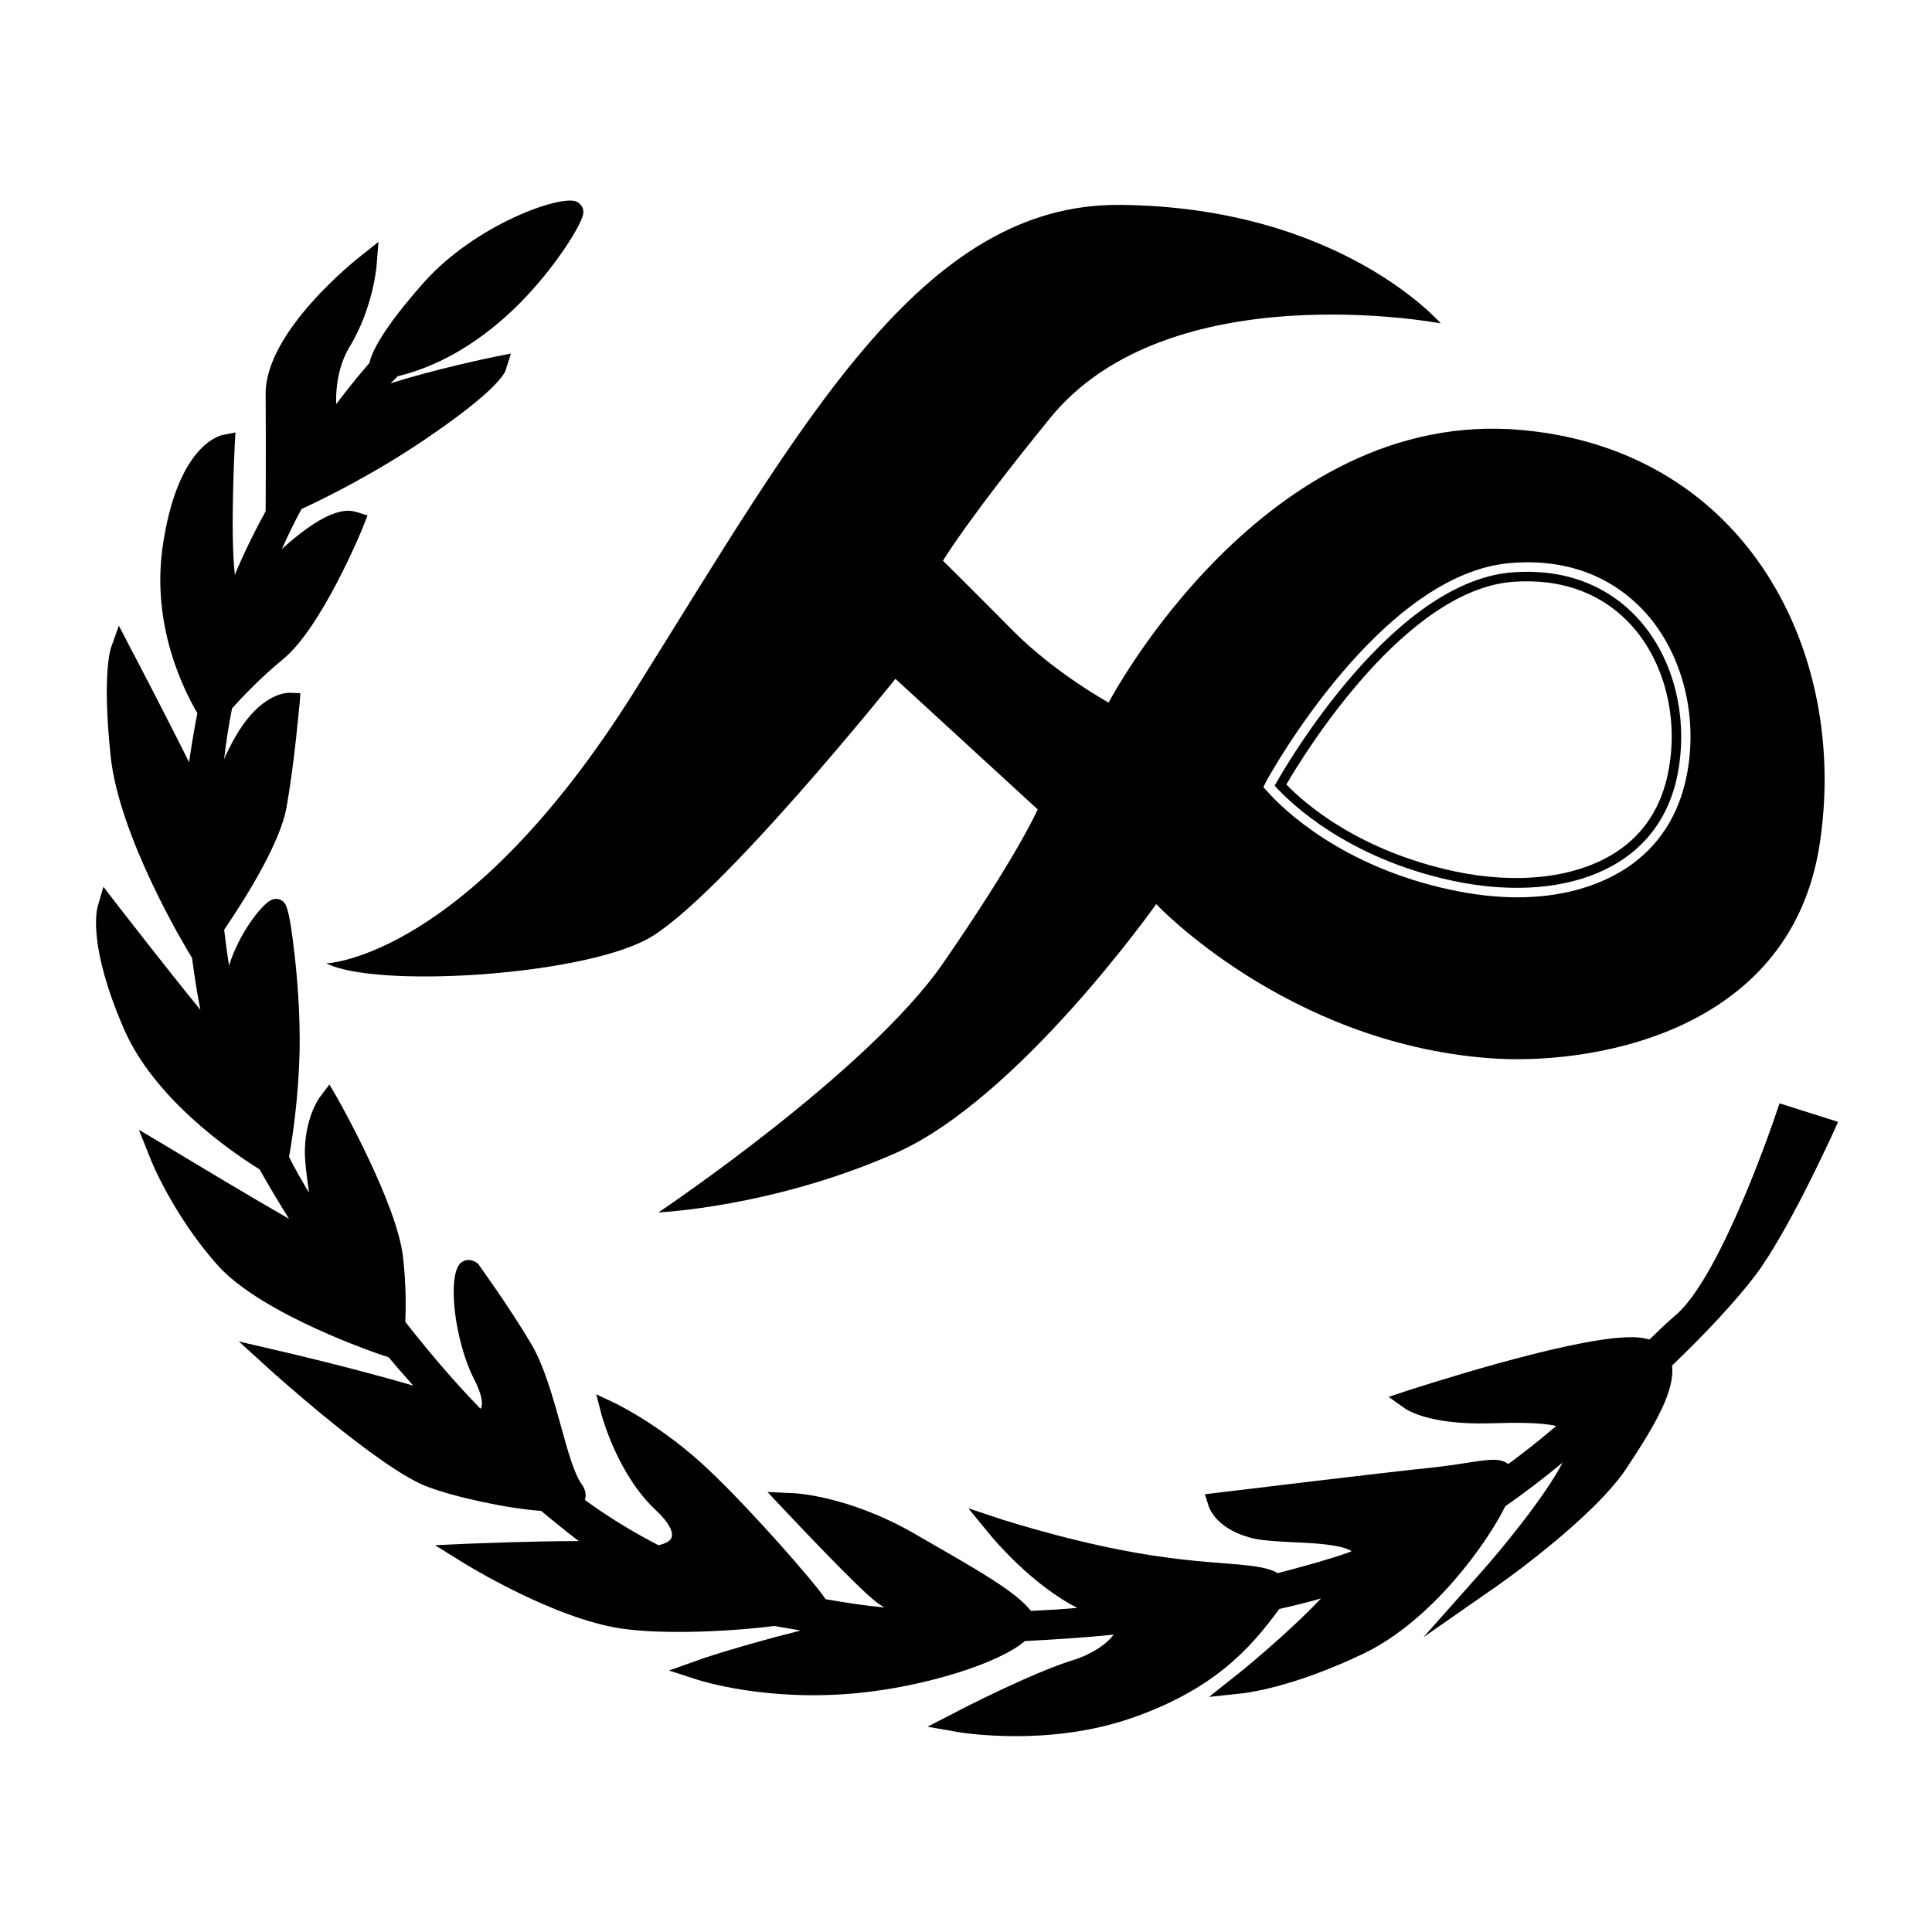 <?xml version="1.0" encoding="utf-8"?>
<!-- Generator: Adobe Illustrator 22.0.1, SVG Export Plug-In . SVG Version: 6.00 Build 0)  -->
<svg version="1.1" id="图层_1" xmlns="http://www.w3.org/2000/svg" xmlns:xlink="http://www.w3.org/1999/xlink" x="0px" y="0px"
	 viewBox="0 0 512 512" style="enable-background:new 0 0 512 512;" xml:space="preserve">
<style type="text/css">
	.st0{fill-rule:evenodd;clip-rule:evenodd;}
</style>
<g>
	<path d="M384.9,233.4c28,6,54.6-2,59.7-28.3c5.1-26.3-10.7-56.1-44-53.4c-33.3,2.7-62.8,56.5-62.8,56.5
		C341.9,212.8,357,227.4,384.9,233.4z M400.8,154.2c12.9-1,23.9,3,31.7,11.7c8.7,9.7,12.4,24.6,9.6,38.7
		c-1.8,9.2-6.4,16.4-13.8,21.2c-10.4,6.8-26,8.7-42.9,5.1c-25.1-5.4-39.4-17.7-44.5-23C346,199.1,372.4,156.5,400.8,154.2z"/>
	<path d="M86.5,255.3c12.9,6.6,66.4,3.4,84.8-6.3c18.4-9.7,66-69.1,66-69.1l37.7,34.6c0,0-5.2,12-25.1,40.8
		c-20,28.9-75.4,66-75.4,66s30.1-1.3,62.8-15.7c32.7-14.4,69.1-66,69.1-66s34.4,36.6,87.9,40.8c25.8,2.1,80-5.7,87.9-56.5
		c7.9-50.8-19.2-104.3-78.5-109.9c-68.7-6.6-109.9,72.2-109.9,72.2s-14-7.7-25.1-18.8c-11.1-11.2-18.8-18.8-18.8-18.8
		s6.1-10.4,28.3-37.7C309.7,72,381.8,85.7,381.8,85.7S355.3,54.9,297,54.3c-52.8-0.6-84.3,57.8-128.8,128.8
		C123.7,254.1,86.5,255.3,86.5,255.3z M335.6,207c1.2-2.2,30.6-55.1,64.8-57.8c18.4-1.5,29.6,6.4,35.8,13.3
		c9.7,10.9,13.9,27.4,10.8,43c-2.1,10.6-7.4,18.8-15.9,24.5c-7.8,5.1-17.7,7.8-29,7.8c-5.6,0-11.6-0.7-17.7-2
		c-28.9-6.2-44.4-21.4-48.4-25.9l-1.2-1.3L335.6,207z"/>
	<path d="M471.6,292.4l-0.9,2.6c-0.1,0.4-14.5,43.2-26.6,53.5h0c-1.9,1.6-4.2,3.8-7,6.5c-0.3-0.1-0.5-0.2-0.8-0.2
		c-10.3-2.9-50.3,9.6-62.3,13.4l-6,2l4.4,3.1c0.6,0.4,6.5,4.3,22.2,3.9c6.7-0.2,13.6-0.3,17.8,0.7c-4.3,3.7-8.5,7-12.7,10.1
		c-2.1-1.7-5.3-1.2-10.5-0.4c-2.5,0.4-5.2,0.8-8.5,1.2c-14,1.4-57.8,6.8-58.2,6.8l-3.2,0.4l1,3.1c0.2,0.7,2.3,6.5,12.3,8.7
		c2.5,0.5,6.1,0.7,9.9,0.9c5.3,0.2,13.1,0.6,15.7,2.4c-1.8,0.7-3.6,1.3-5.3,1.8c-4.5,1.4-9.3,2.7-14.3,4c-2.8-1.7-7.6-2.1-15.3-2.7
		c-4-0.3-8.6-0.7-13.8-1.4c-21.7-2.8-43.7-10.1-43.9-10.1l-9-3l6,7.3c0.5,0.6,10.8,13,22.9,19.1c-4.1,0.4-8.2,0.6-12.3,0.8
		c-4-5.1-13.7-10.6-29.2-19.5l-1.9-1.1c-17.3-9.9-31.4-10.6-32-10.6l-6.7-0.3l4.6,4.9c0.8,0.8,19.3,20.6,24.3,24.3
		c0.6,0.5,1.3,0.9,1.9,1.3c0.1,0,0.1,0.1,0.2,0.1c-5.3-0.5-10.5-1.3-15.6-2.2c-3.3-4.9-20-23.9-30.9-34.2
		c-12.2-11.6-24.1-17.3-24.6-17.6l-5.3-2.5l1.5,5.7c0.2,0.6,4.3,15.8,14.5,25.2c3.5,3.3,4.4,5.7,4,7c-0.3,1-1.7,1.7-3.5,2.1
		c-6.6-3.4-13.2-7.4-19.5-12c0.3-0.9,0.4-2.4-0.8-4.1c-2-2.7-3.7-8.8-5.5-15.3c-2.1-7.5-4.4-16-8-22.1c-6.6-11-13.8-20.7-13.8-20.8
		l-0.2-0.3l-0.3-0.2c-1.3-1-2.9-1.1-4.2-0.1c-3.8,3.1-1.8,20.6,3.4,30.8c2.4,4.6,2.3,7,1.9,7.7c0,0.1-0.1,0.1-0.2,0.2
		c-6.6-6.8-12.9-14.1-19.9-23c0.2-4.2,0.2-10.2-0.6-17.2c-1.6-14.1-16.8-41-17.4-42.1l-2.1-3.6l-2.5,3.3c-0.2,0.2-4.2,5.8-4,15.4
		c0.1,2.8,0.6,6.4,1.1,10c-1.9-3.2-3.7-6.3-5.3-9.5c1-5.6,2.5-15.9,2.8-27.9c0.2-10-0.7-20.2-1.3-25.4c-1.5-13.5-2.4-14-3.5-14.7
		c-0.8-0.5-1.8-0.5-2.7-0.1c-2.5,1.1-8.6,8.9-11.2,17.4c-0.5-3.1-0.9-6.3-1.3-9.5c6.8-10,14.9-23.5,16.5-32.3
		c2.3-12.9,3.4-27.5,3.5-27.6l0.2-2.8l-2.8-0.1c-0.9,0-9,0-16.3,15.2c-0.4,0.8-0.8,1.6-1.1,2.4c0.5-4.5,1.2-9,2.1-13.5
		c3.2-3.5,7.9-8.4,13.5-13c10.2-8.3,20.9-34.2,21.3-35.3l1.1-2.8l-2.9-0.9c-1.8-0.5-6.8-2-19.8,9.8c1.6-3.6,3.3-7.1,5.2-10.6
		c6.9-3.2,19.5-9.5,32.5-18.3c18.5-12.5,21.2-17.3,21.6-18.5l1.4-4.4l-4.6,0.9c-0.8,0.2-15.5,3.2-27.3,7c0.6-0.6,1.3-1.3,1.9-1.9
		c15.8-3.8,28.1-14.4,35.6-22.8c7.9-8.8,13.5-18.2,13.6-20.5c0.1-1.3-0.7-2.5-1.9-3c-4.3-1.8-26.9,6.2-40.5,21.6
		c-10.9,12.3-13.7,18.4-14.3,21.2c-1.3,1.5-4.6,5.3-8.8,10.9c-0.2-3.8,0.5-10.2,3.5-15.1c6.2-10.2,7.2-21.2,7.2-21.7l0.5-6.2
		L95.4,68c-1,0.8-25.1,19.8-25,36.4c0.1,15.2,0,30.6,0,30.7l0,0.4c-3.2,5.8-5.9,11.4-8.2,16.9c0-0.2,0-0.3,0-0.5
		c-1.2-10.7,0-33.5,0-33.8l0.2-3.5l-3.5,0.7c-1.2,0.3-12,3.3-15.8,29.6c-3,21.1,5.7,38.1,9.2,44.1c-0.9,4.6-1.6,8.9-2.2,13
		c-6-12.1-15.2-29.7-15.7-30.6l-2.9-5.6l-2.1,5.9c-0.2,0.7-2.3,7.3-0.1,28.5c2.2,21.6,20.1,51.2,20.9,52.5l0.7,1.2
		c0.7,5.3,1.4,9.7,2.2,13.7c-9.1-11.1-22.2-28.1-22.4-28.3l-3.3-4.3l-1.5,5.2c-0.3,1-2.6,10.6,7,32.6c7.8,17.9,27.2,31.7,35.9,37.1
		c2.3,4.1,4.9,8.5,7.8,13.1c-9.3-5.3-24.1-14.2-32.9-19.5l-6.9-4.1l3,7.5c0.2,0.6,5.9,14.8,17.6,28.1c11.8,13.5,43.9,24.2,45.6,24.7
		c0.8,0.9,1.5,1.8,2.2,2.6c1.4,1.6,2.8,3.2,4.3,4.9c-14.2-4.2-34.8-9.1-35.9-9.3l-10.3-2.4l7.8,7.1c1.2,1.1,29.3,26.4,41.9,31.3
		c7.6,2.9,21.6,5.9,30.4,6.5c3.5,2.9,6.8,5.6,10,8c-13.2,0-28.6,0.7-29.4,0.7l-8.7,0.4l7.4,4.6c1,0.6,24.1,14.9,42.1,17.5
		c11,1.6,28.6,0.8,40.4-0.7c2.3,0.4,4.6,0.8,7,1.2c-16.3,4.1-27.2,7.8-27.3,7.9l-7.6,2.7l7.7,2.5c0.7,0.2,18.1,5.8,42.1,3.5
		c17.9-1.7,37.7-7.9,44.5-13.8c7.7-0.4,15.6-0.9,23.5-1.7c-1.8,2.6-6.2,5.4-10.9,6.8c-10.9,3.4-30.4,13.4-31.2,13.9l-7.2,3.7l8,1.4
		c0.5,0.1,6.7,1.1,15.5,1.1c8.5,0,19.5-1,30.3-4.7c22.1-7.6,31.7-18.6,38.9-28.3c0.2-0.3,0.4-0.5,0.5-0.7c4-0.9,7.7-1.8,11.1-2.8
		c-9.3,9.8-22.2,20.2-22.4,20.3l-7.3,5.8l9.3-1c0.5-0.1,12.7-1.4,31.7-10.5c18.3-8.8,32.9-29.6,37.5-39c5.7-4,10.9-8,15.2-11.6
		c-4.8,9.3-16.8,23.7-21.7,29.2l-15.2,17.1l18.8-13.1c1.1-0.7,26-18.2,34.9-31.5c8-12,13-20.9,12.2-27.4c9.6-9.2,17.1-17.4,22-23.8
		c8.9-11.8,20.3-37.1,20.8-38.1l1.2-2.7L471.6,292.4z"/>
</g>
</svg>
